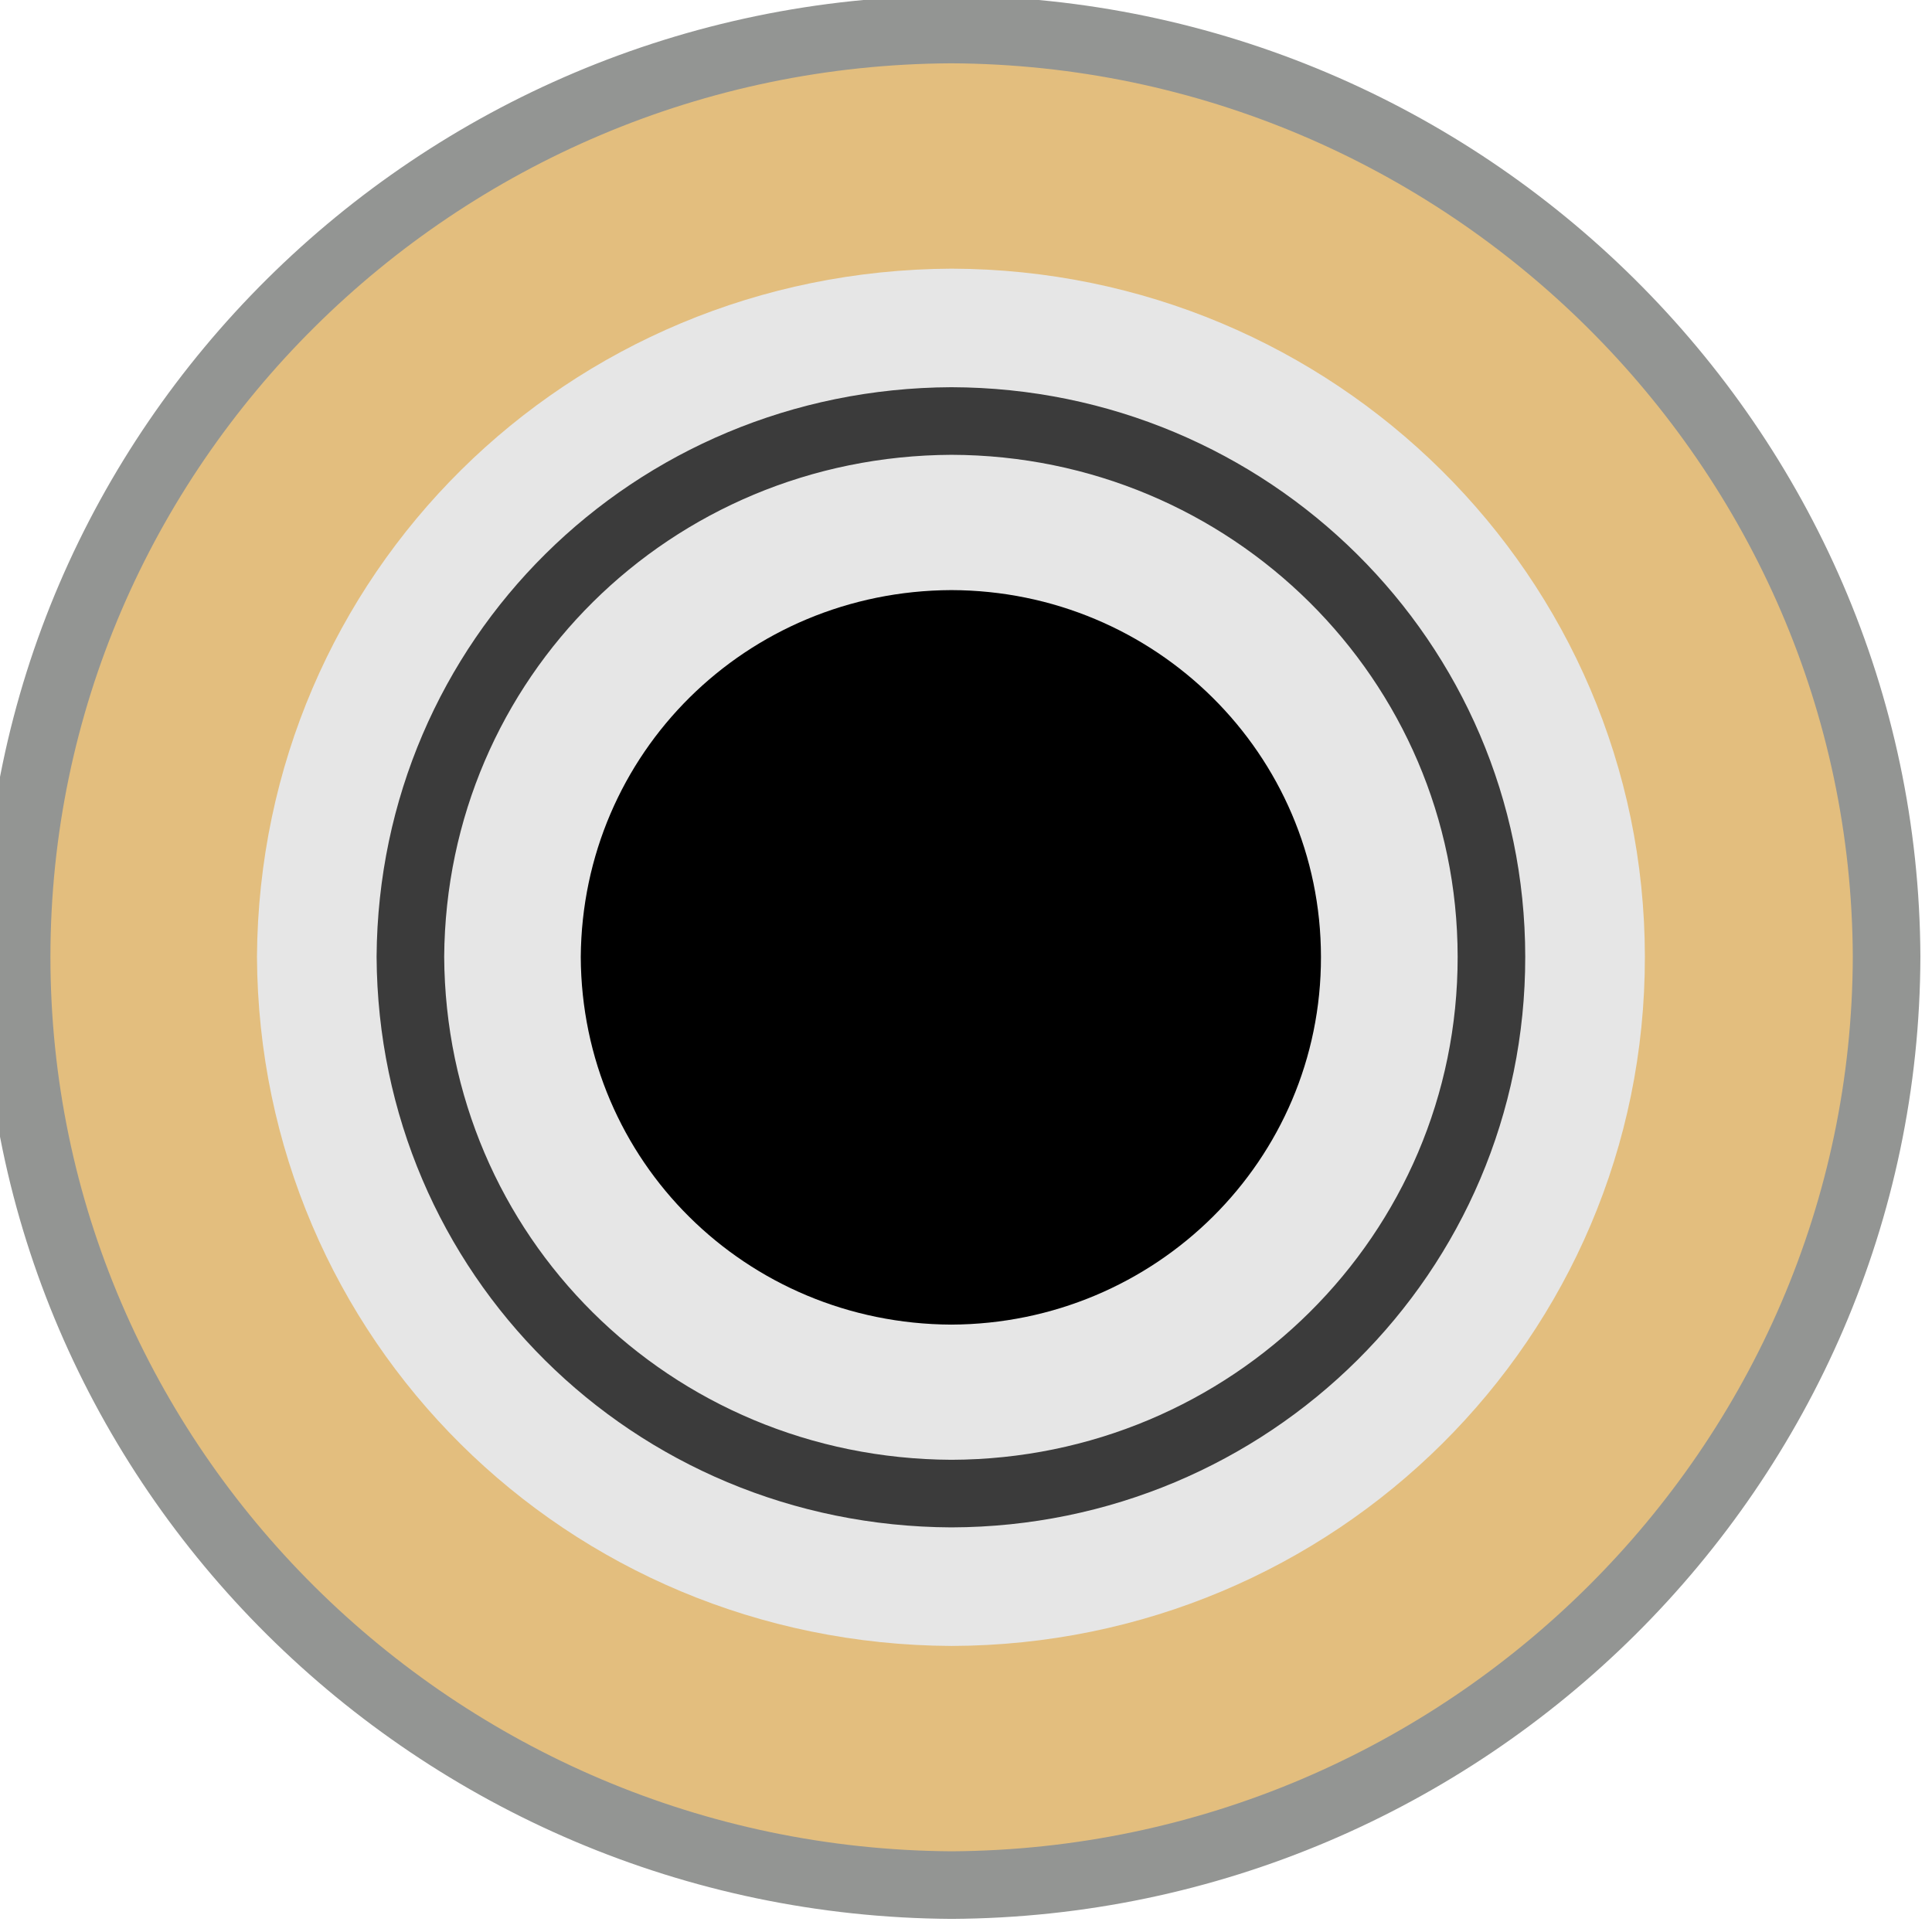 <?xml version="1.0" encoding="UTF-8" standalone="no"?>
<!DOCTYPE svg PUBLIC "-//W3C//DTD SVG 1.1//EN" "http://www.w3.org/Graphics/SVG/1.1/DTD/svg11.dtd">
<svg width="100%" height="100%" viewBox="0 0 18 18" version="1.1" xmlns="http://www.w3.org/2000/svg" xmlns:xlink="http://www.w3.org/1999/xlink" xml:space="preserve" xmlns:serif="http://www.serif.com/" style="fill-rule:evenodd;clip-rule:evenodd;stroke-linejoin:round;stroke-miterlimit:2;">
    <g id="g816" transform="matrix(0.818,0,0,0.818,-365.71,-249.518)">
        <g id="path5197-2" transform="matrix(0.855,0,0,0.855,66.326,45.754)">
            <path d="M457.977,326.966C451.911,326.928 446.977,321.99 446.978,315.957C446.98,309.921 451.914,304.99 457.977,304.966C464.019,304.995 468.954,309.926 468.978,315.957C468.963,321.993 464.03,326.931 457.978,326.966L457.977,326.966Z" style="fill:rgb(252,193,90);fill-rule:nonzero;stroke:rgb(227,190,126);stroke-width:1.43px;"/>
        </g>
        <path id="path5209" d="M452.478,315.961C452.49,319.014 454.93,321.452 457.984,321.466C461.023,321.456 463.482,319.003 463.478,315.961C463.477,312.923 461.018,310.474 457.984,310.466C454.935,310.479 452.5,312.911 452.478,315.961" style="fill:rgb(80,80,80);fill-rule:nonzero;"/>
        <g id="path5197" transform="matrix(1.222,0,0,1.222,-99.328,-72.659)">
            <path d="M456.009,326.648C451.204,326.619 447.295,322.737 447.296,317.994C447.298,313.249 451.206,309.373 456.009,309.353C460.797,309.376 464.706,313.252 464.725,317.994C464.714,322.739 460.805,326.621 456.011,326.648L456.009,326.648Z" style="fill:rgb(227,190,126);fill-rule:nonzero;stroke:rgb(147,149,147);stroke-width:0.63px;stroke-linejoin:miter;stroke-miterlimit:8.5;"/>
        </g>
        <g id="path5205" transform="matrix(1.222,0,0,1.222,-99.328,-72.659)">
            <path d="M449.536,317.994C449.555,321.558 452.42,324.403 456.01,324.419C459.584,324.409 462.477,321.544 462.472,317.994C462.469,314.451 459.578,311.592 456.01,311.582C452.425,311.598 449.561,314.435 449.536,317.994" style="fill:rgb(230,230,230);fill-rule:nonzero;"/>
        </g>
        <g id="path5219" transform="matrix(1.222,0,0,1.222,-99.328,-72.659)">
            <path d="M450.966,317.995C450.981,320.772 453.211,322.987 456.009,322.999C458.792,322.991 461.045,320.761 461.042,317.995C461.04,315.235 458.787,313.009 456.009,313.002C453.216,313.014 450.985,315.224 450.966,317.995Z" style="fill:rgb(230,230,230);fill-rule:nonzero;stroke:rgb(59,59,59);stroke-width:0.63px;stroke-linejoin:miter;stroke-miterlimit:8.5;"/>
        </g>
        <g id="path52091" serif:id="path5209" transform="matrix(1.222,0,0,1.222,-99.328,-72.659)">
            <path d="M452.554,317.997C452.562,319.898 454.092,321.415 456.007,321.424C457.913,321.417 459.456,319.891 459.453,317.997C459.452,316.107 457.91,314.582 456.007,314.578C454.095,314.586 452.568,316.099 452.554,317.997" style="fill-rule:nonzero;"/>
        </g>
    </g>
</svg>
